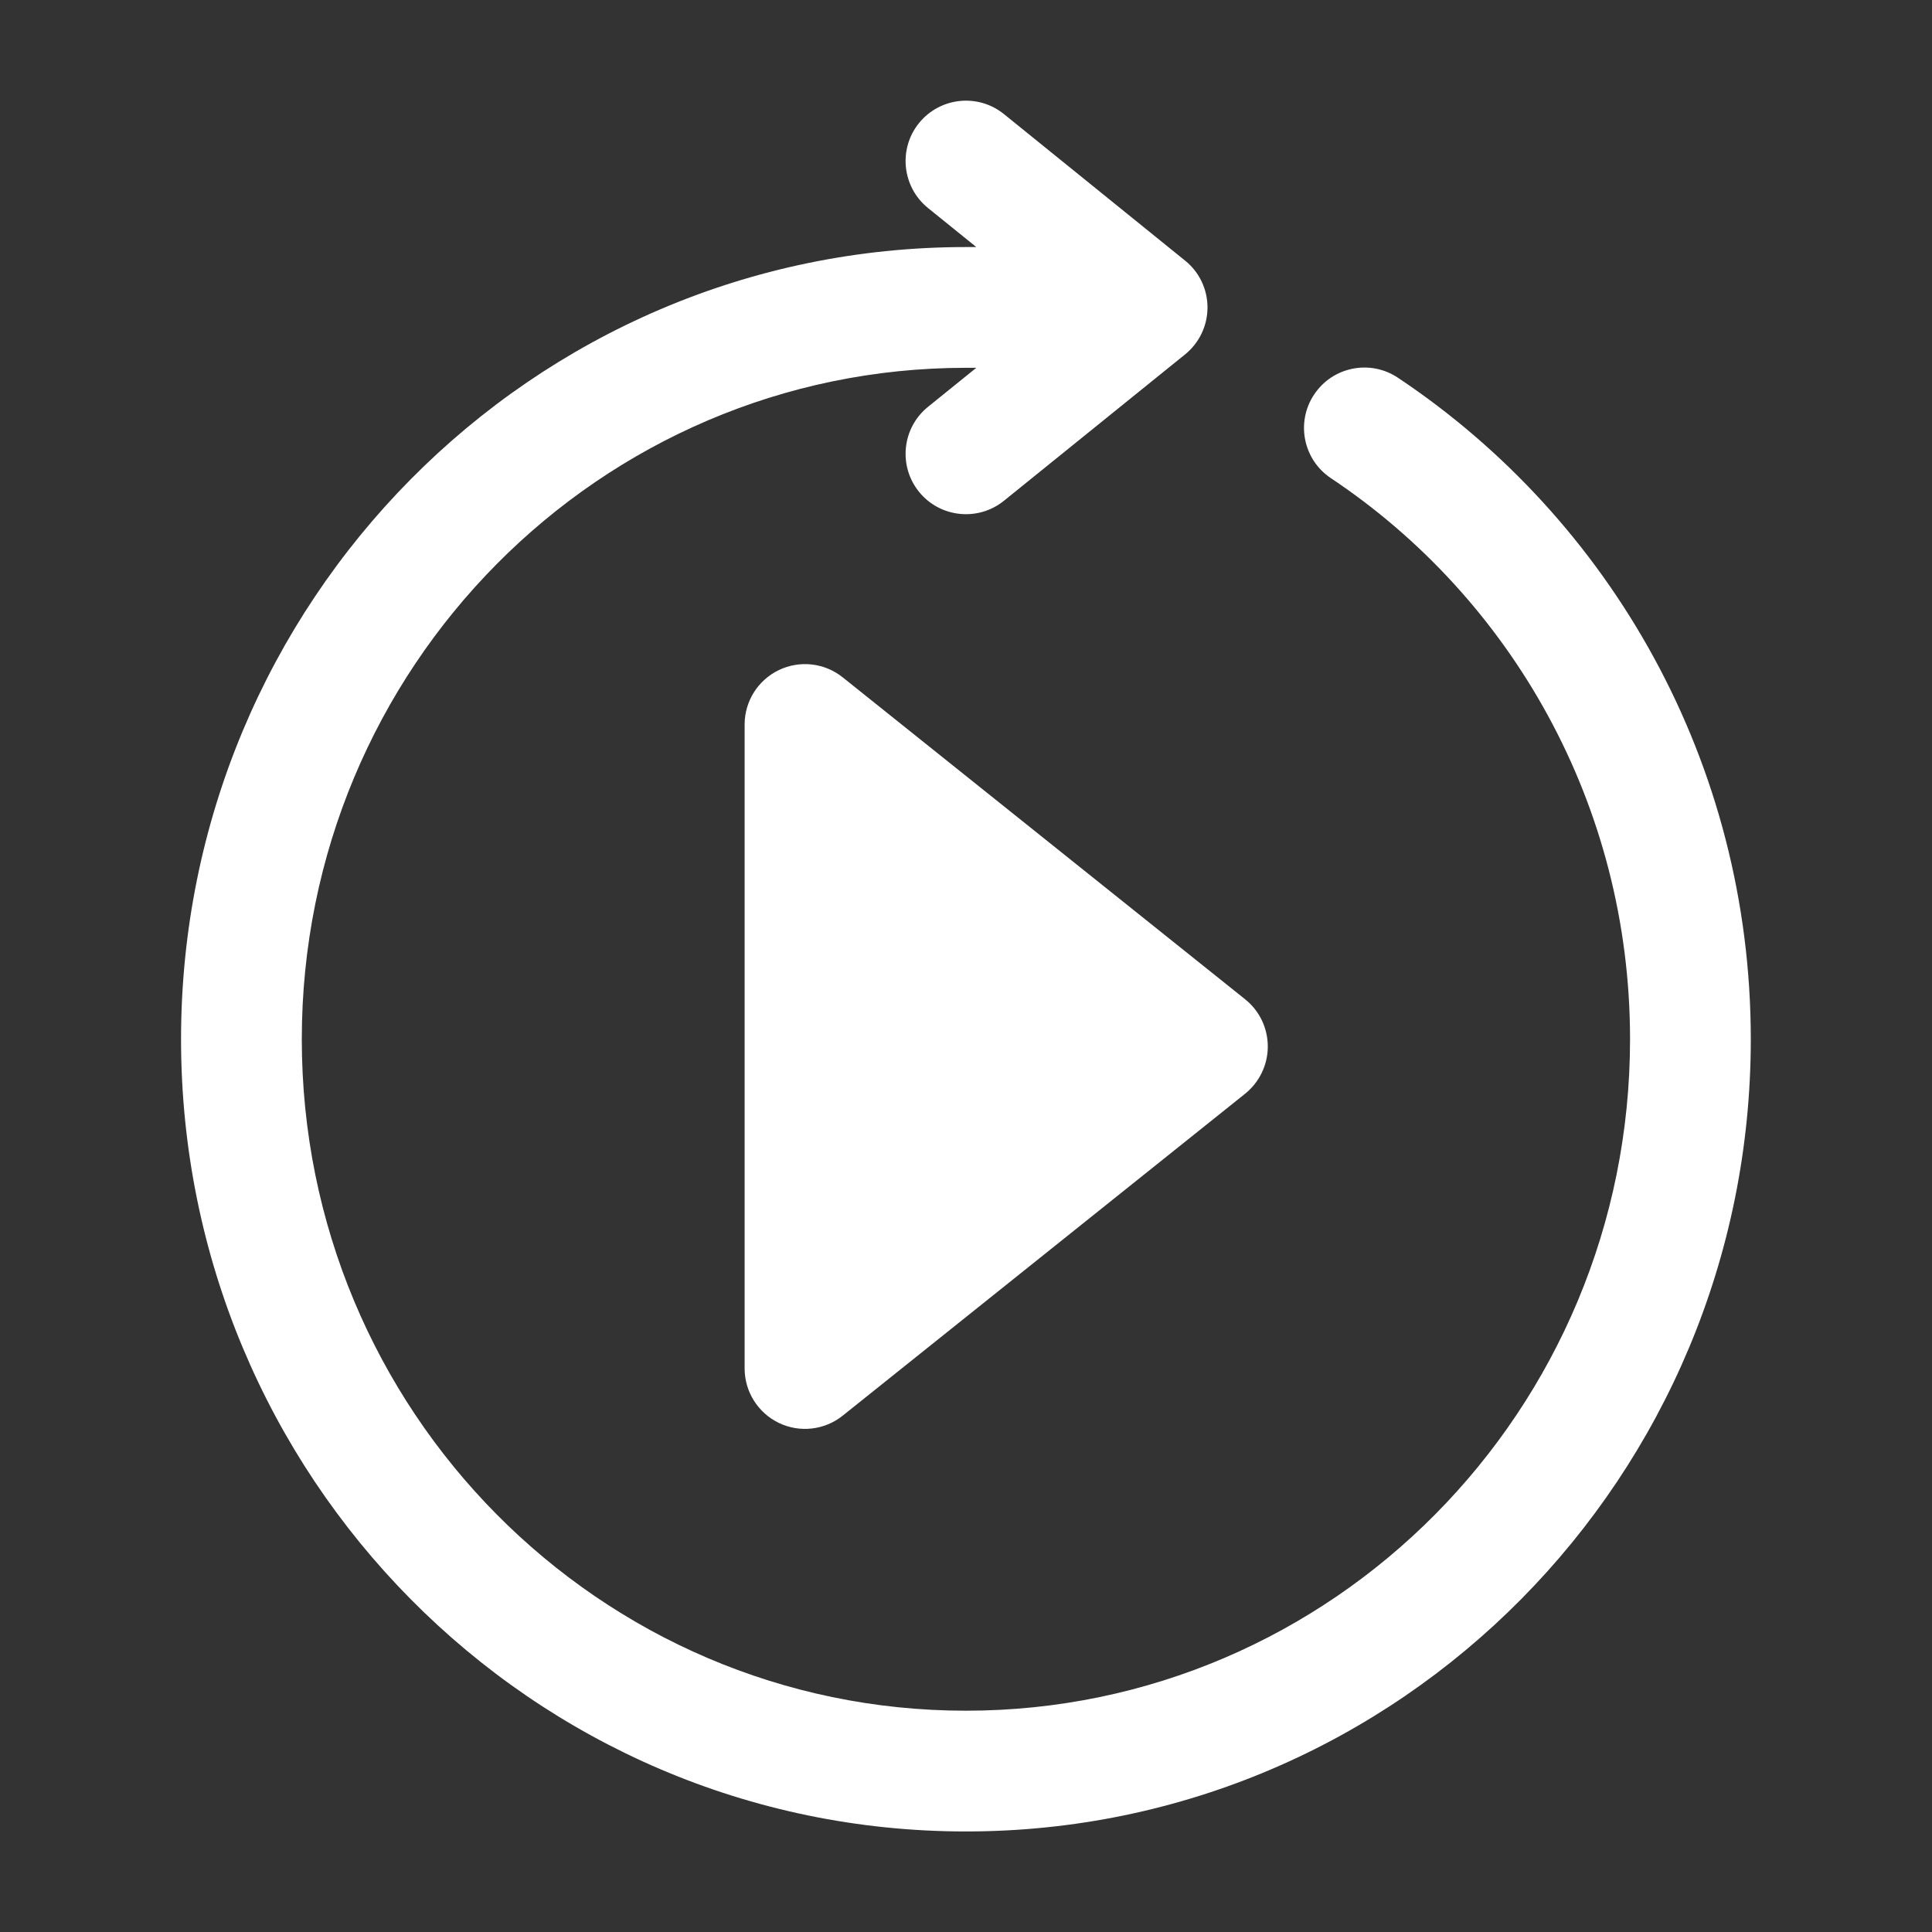<?xml version="1.0" encoding="UTF-8" standalone="no"?>
<svg
   fill="none"
   height="512"
   viewBox="0 0 24 24"
   width="512"
   version="1.1"
   id="svg1313"
   sodipodi:docname="replay.svg"
   inkscape:version="1.1 (ce6663b3b7, 2021-05-25)"
   xmlns:inkscape="http://www.inkscape.org/namespaces/inkscape"
   xmlns:sodipodi="http://sodipodi.sourceforge.net/DTD/sodipodi-0.dtd"
   xmlns="http://www.w3.org/2000/svg"
   xmlns:svg="http://www.w3.org/2000/svg">
  <rect x="0" y="0" width="24" height="24" fill="#333333" stroke="none"/>
  <defs
     id="defs1317" />
  <sodipodi:namedview
     id="namedview1315"
     pagecolor="#ffffff"
     bordercolor="#666666"
     borderopacity="1.0"
     inkscape:pageshadow="2"
     inkscape:pageopacity="0.0"
     inkscape:pagecheckerboard="0"
     showgrid="false"
     inkscape:zoom="1.2949219"
     inkscape:cx="20.464555"
     inkscape:cy="255.61388"
     inkscape:window-width="1392"
     inkscape:window-height="851"
     inkscape:window-x="1992"
     inkscape:window-y="27"
     inkscape:window-maximized="1"
     inkscape:current-layer="svg1313" />
  <g
     fill="rgb(0,0,0)"
     id="g1311"
     style="fill:#ffffff;fill-opacity:1">
    <path
       d="m12.471 1.417c-.322-.26-.794-.21-1.055.112-.26.322-.21.794.112 1.055l.6.485h-.129c-5.392 0-9.75 4.413-9.75 9.841 0 5.428 4.358 9.841 9.75 9.841 5.392 0 9.75-4.413 9.75-9.841 0-3.433-1.742-6.457-4.384-8.218-.345-.23-.81-.137-1.04.208s-.137.81.208 1.04c2.238 1.492 3.716 4.055 3.716 6.97 0 4.614-3.701 8.341-8.25 8.341-4.549 0-8.25-3.727-8.25-8.341s3.701-8.341 8.25-8.341h.129l-.6.485c-.322.26-.372.733-.112 1.055.26.322.733.372 1.055.112l2.25-1.818c.176-.142.279-.357.279-.583 0-.227-.102-.441-.279-.583z"
       id="path1307"
       style="fill:#ffffff;fill-opacity:1" />
    <path
       d="m9.675 8.324c.26-.125.568-.09.793.09l5 4c.178.142.281.358.281.586s-.104.443-.281.586l-5 4c-.225.18-.534.215-.793.09s-.425-.388-.425-.676v-8c0-.288.165-.551.425-.676z"
       id="path1309"
       style="fill:#ffffff;fill-opacity:1" />
  </g>
</svg>
